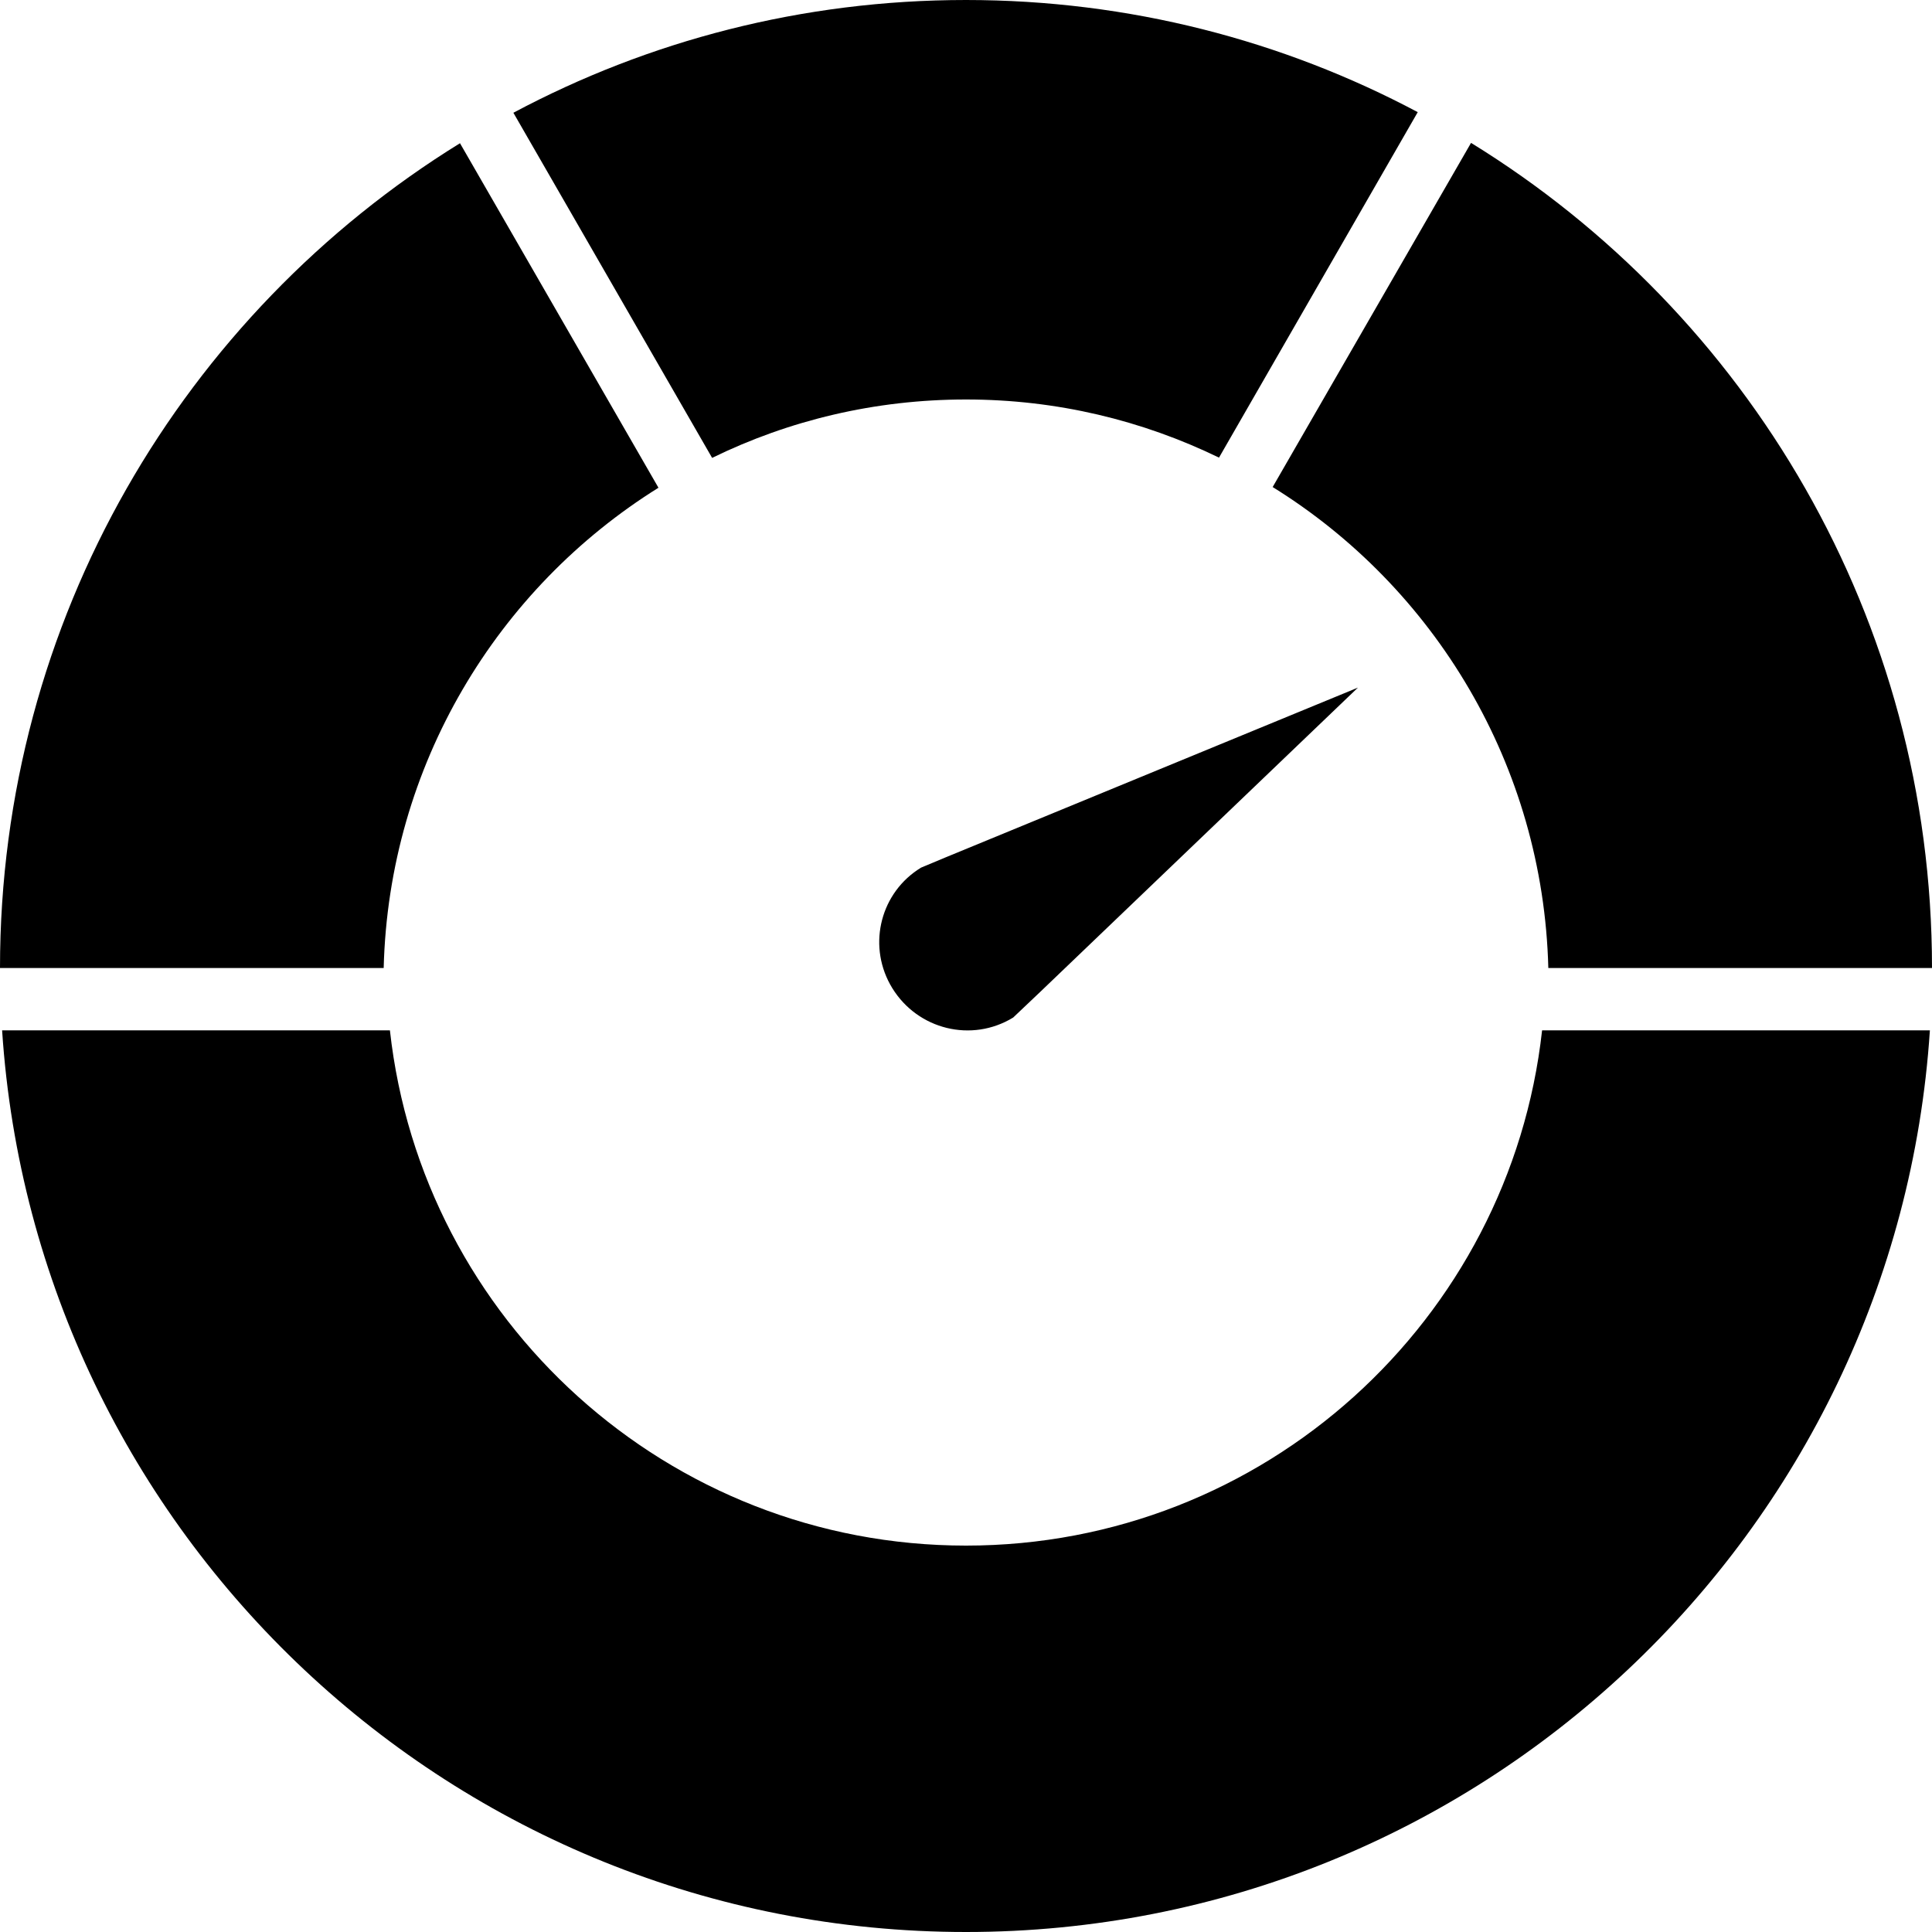 <?xml version="1.0" encoding="UTF-8"?>
<svg width="22px" height="22px" viewBox="0 0 22 22" version="1.1" xmlns="http://www.w3.org/2000/svg"
  xmlns:xlink="http://www.w3.org/1999/xlink">
  <title>AED76A5A-FB34-4FF3-8E0D-EDA92DF9C265</title>
  <g id="Overview-April-2021" stroke="none" stroke-width="1" fill-rule="evenodd">
    <g id="3b-Overview-Unlock-Grants" transform="translate(-22, -134)">
      <g id="navigation/sidebar-left/utils/link-buttons/matches" transform="translate(22, 126)">
        <g id="icons/overview" transform="translate(0, 8)">
          <path
            d="M4.44,11.733 C4.805,15.033 7.603,17.6 11,17.6 C14.397,17.6 17.195,15.033 17.56,11.733 L21.976,11.733 C21.599,17.466 16.829,22 11,22 C5.171,22 0.401,17.466 0.024,11.733 L4.44,11.733 Z M15.463,7.83 L11.846,11.294 L11.537,11.587 C11.066,11.875 10.452,11.726 10.16,11.251 C9.88,10.794 10.009,10.204 10.446,9.907 L10.488,9.88 L10.763,9.765 L15.463,7.83 Z M5.238,1.631 L7.498,5.554 C5.664,6.698 4.428,8.713 4.369,11.023 L0,11.023 C0,7.051 2.095,3.573 5.238,1.631 Z M16.751,1.627 C19.901,3.566 22,7.048 22,11.023 L17.631,11.023 C17.572,8.71 16.332,6.687 14.492,5.546 L16.751,1.627 Z M11,2.27965794e-15 C12.858,2.27965794e-15 14.611,0.462 16.144,1.277 L13.881,5.211 C13.008,4.787 12.034,4.549 11,4.549 C9.963,4.549 8.982,4.787 8.109,5.214 L5.846,1.284 C7.382,0.465 9.135,2.27965794e-15 11,2.27965794e-15 Z"
            id="Matches"></path>
        </g>
      </g>
    </g>
  </g>
</svg>